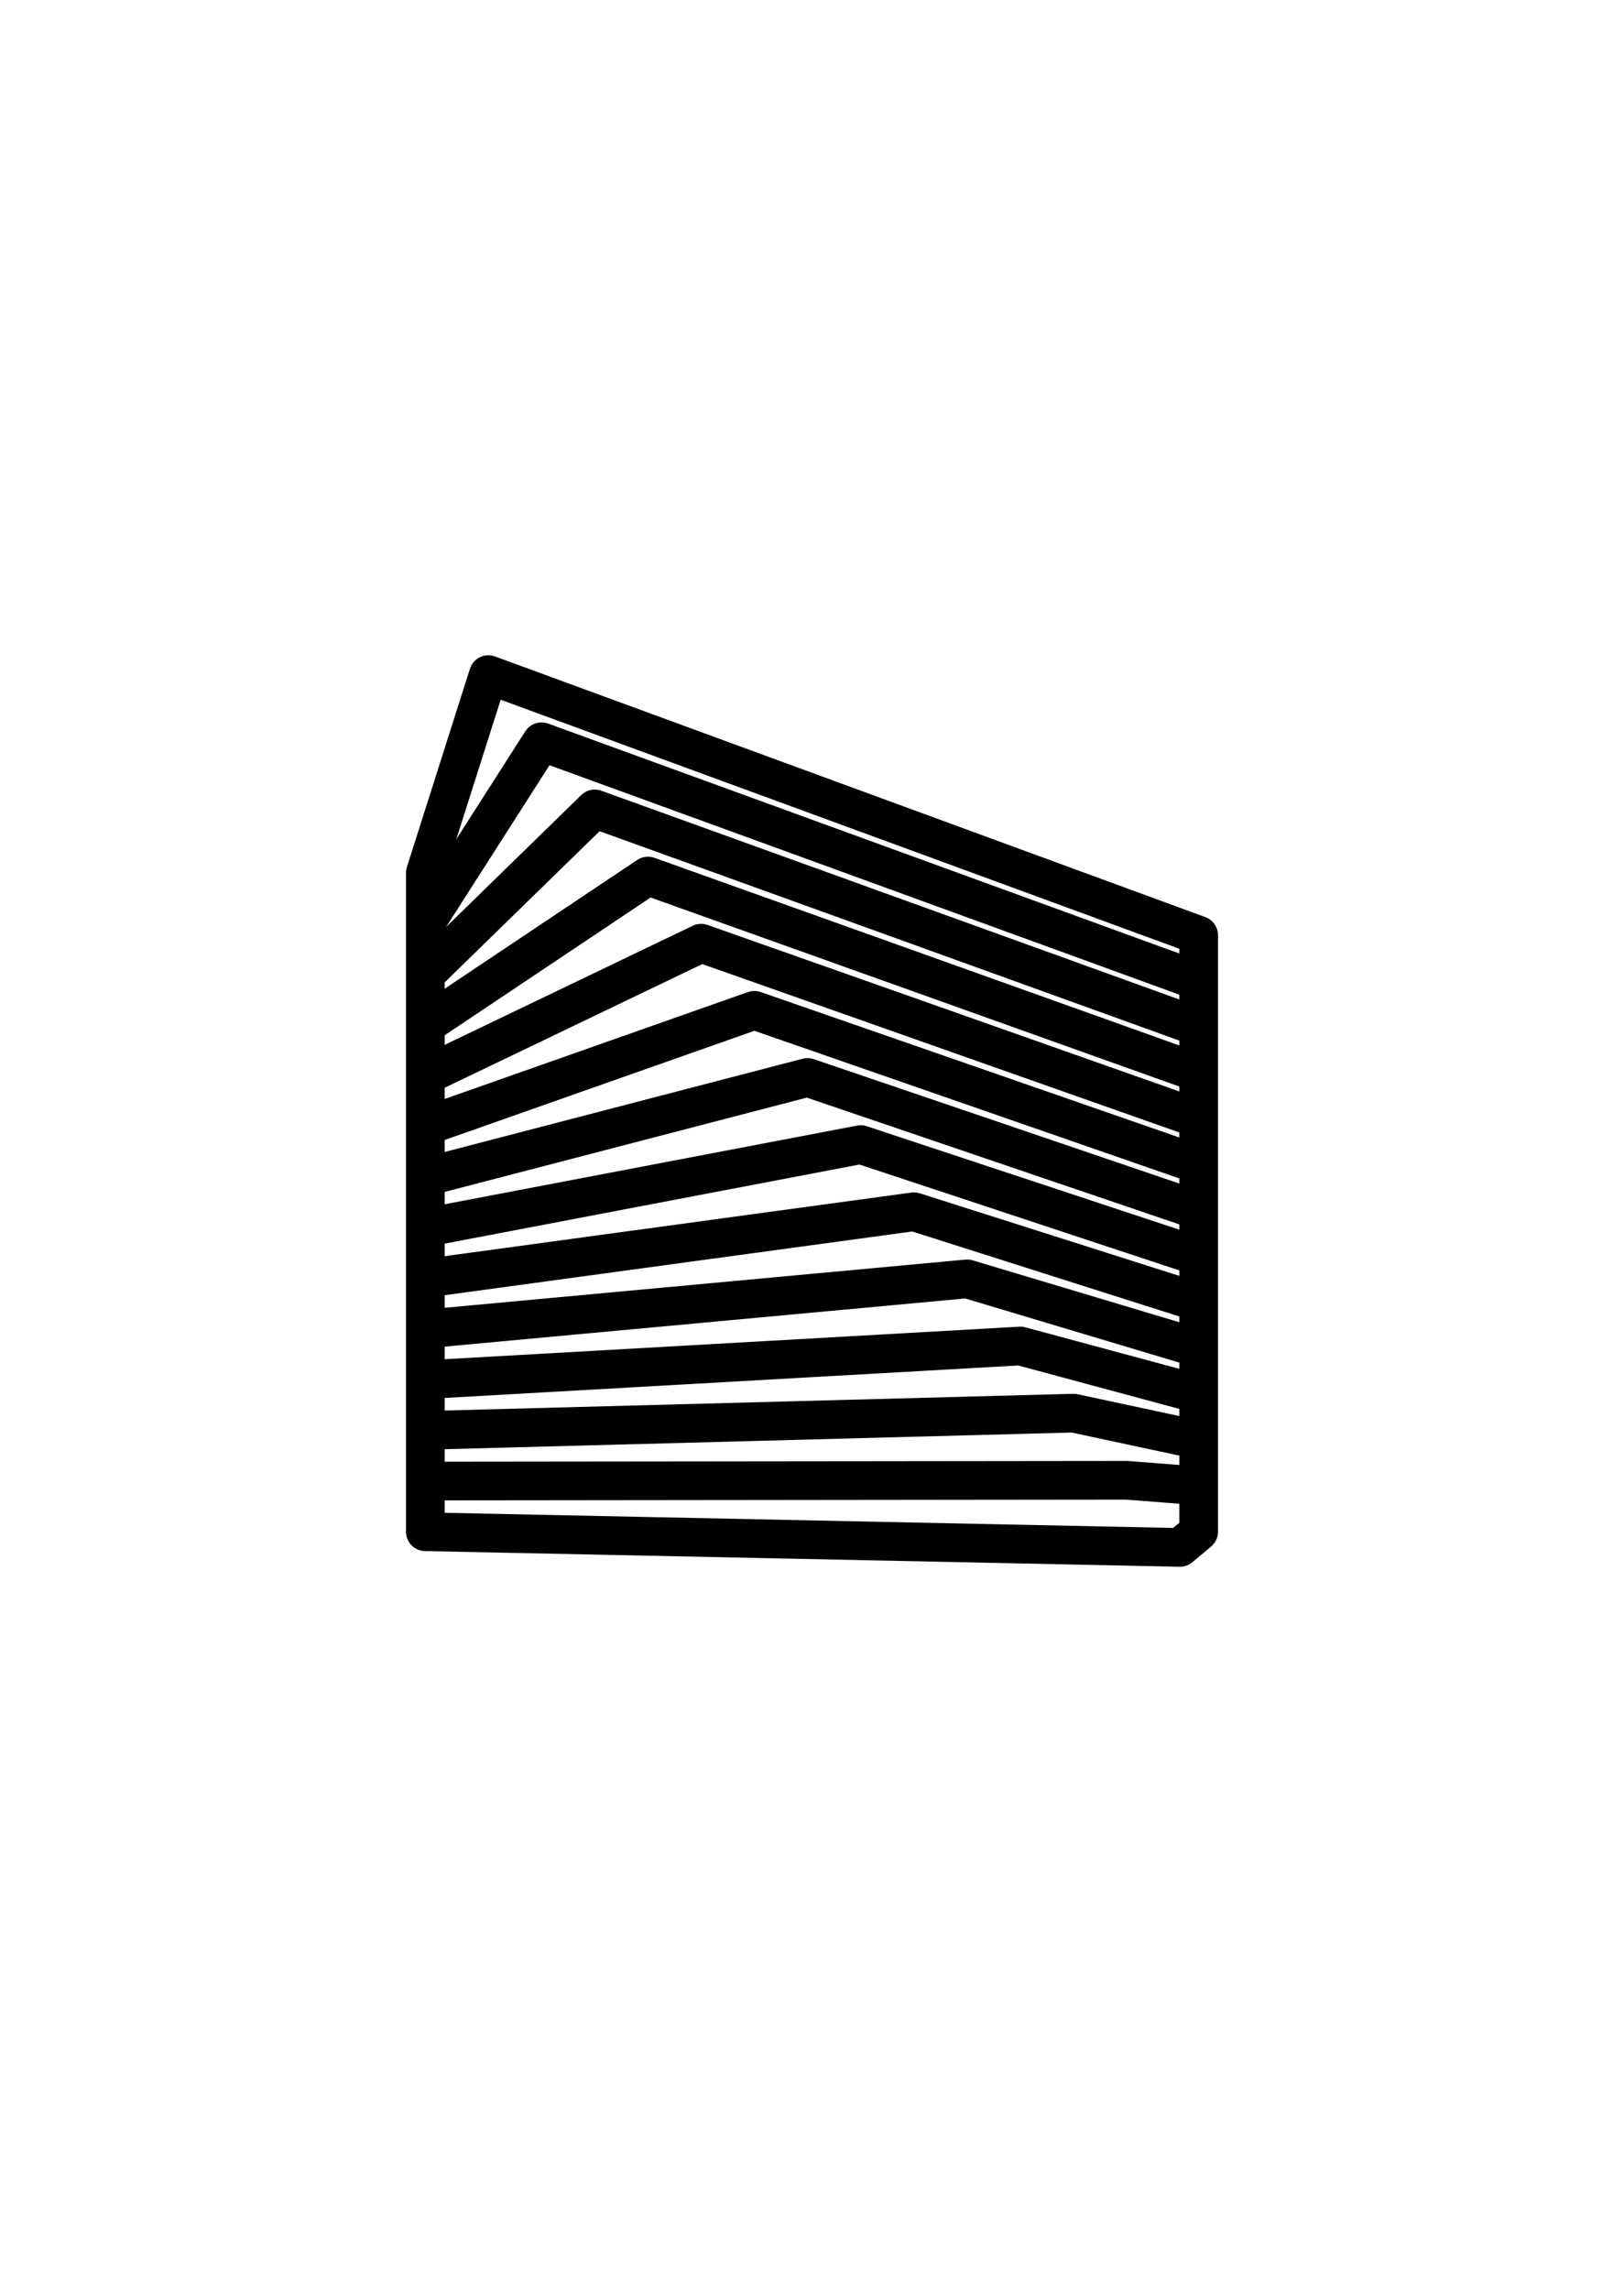 <?xml version="1.0" encoding="utf-8"?><svg version="1.1" xmlns="http://www.w3.org/2000/svg" xmlns:xlink="http://www.w3.org/1999/xlink" width="105" height="148" viewbox="0 0 105 148">
  <g style="fill: none; stroke-linecap: round;stroke-linejoin: round; stroke-width: 2.5; stroke: #000;">
    <path d="M 77.5 63.414 L35.015 47.942 L27.5 59.692"/>
    <path d="M 77.5 66.379 L38.454 52.281 L27.5 62.968"/>
    <path d="M 77.5 69.345 L41.893 56.62 L27.5 66.244"/>
    <path d="M 77.5 72.31 L45.333 60.96 L27.5 69.519"/>
    <path d="M 77.5 75.276 L48.772 65.299 L27.5 72.795"/>
    <path d="M 77.5 78.241 L52.211 69.638 L27.5 76.071"/>
    <path d="M 77.5 81.207 L55.651 73.978 L27.5 79.346"/>
    <path d="M 77.5 84.172 L59.09 78.317 L27.5 82.622"/>
    <path d="M 77.5 87.138 L62.529 82.656 L27.5 85.897"/>
    <path d="M 77.5 90.103 L65.968 86.995 L27.5 89.173"/>
    <path d="M 77.5 93.069 L69.408 91.335 L27.5 92.449"/>
    <path d="M 77.5 96.034 L72.847 95.674 L27.5 95.724"/>
    <path d="M 77.5 60.448 L77.5 99.0 L76.286 100.013 L27.5 99.0 L27.5 56.417 L31.575 43.602 Z"/>
  </g></svg>